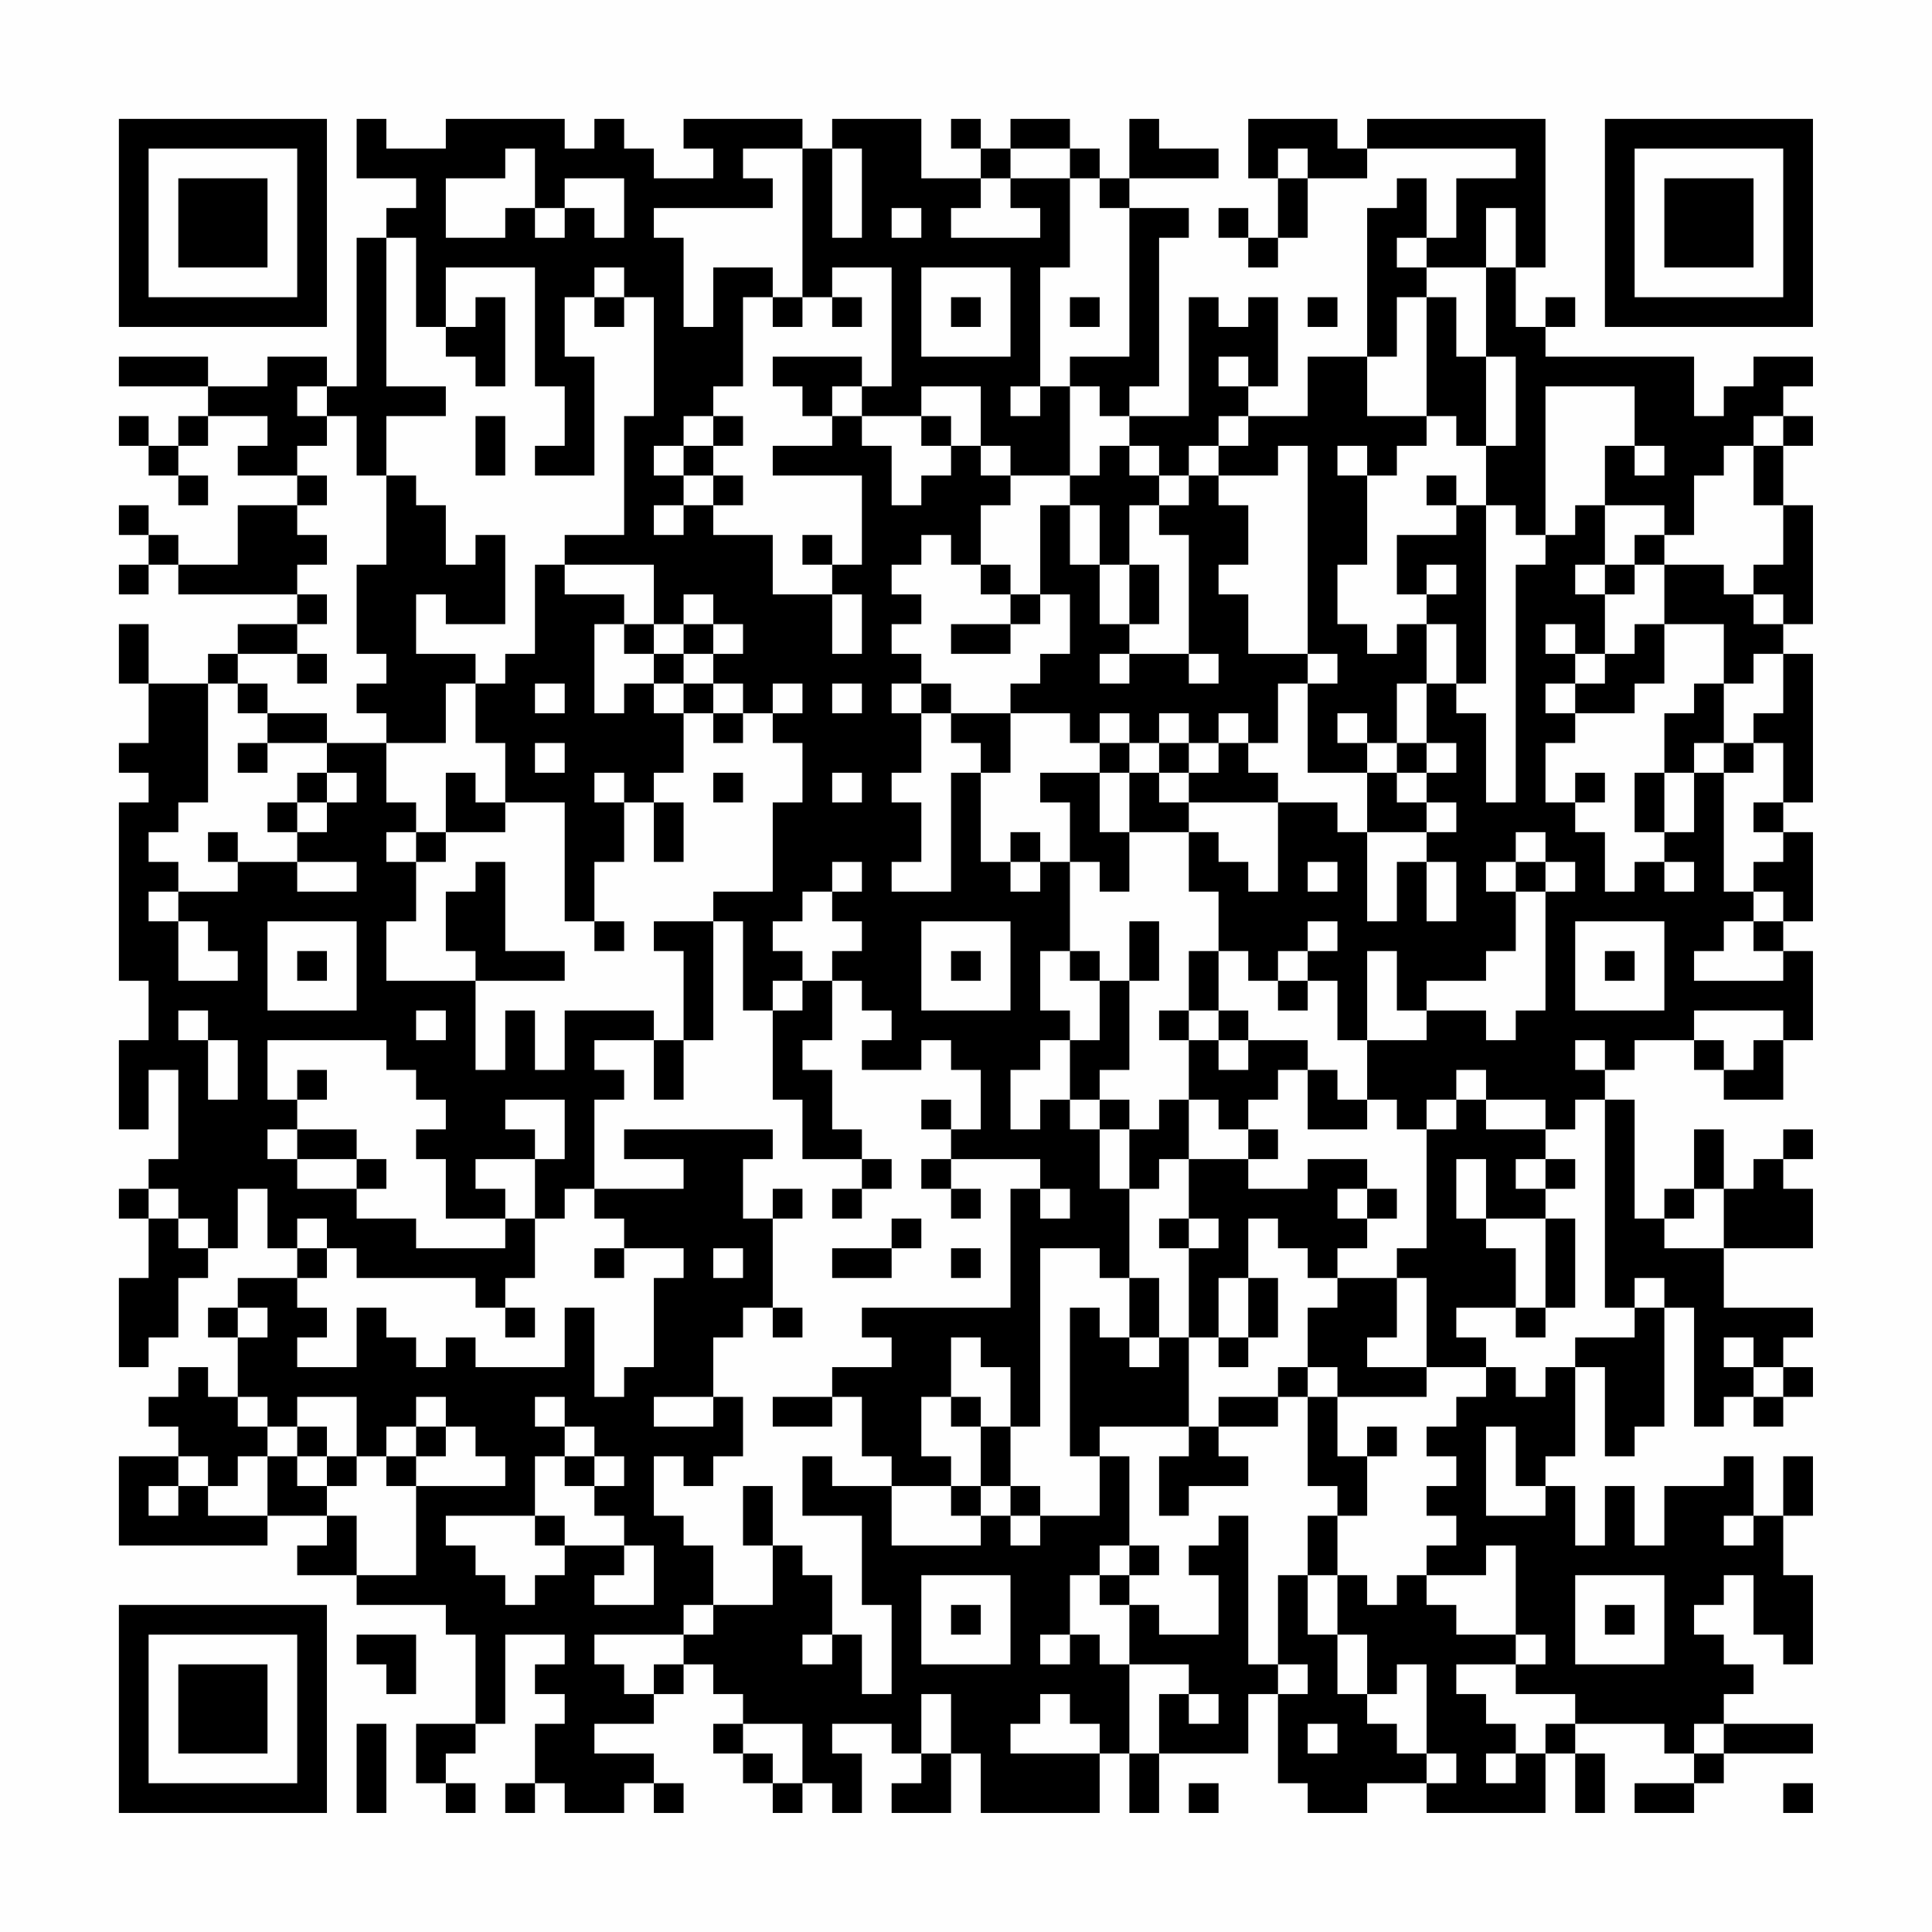 <?xml version="1.0" encoding="UTF-8"?>
<svg xmlns="http://www.w3.org/2000/svg" version="1.1" width="300" height="300" viewBox="0 0 300 300"><rect x="0" y="0" width="300" height="300" fill="#fefefe"/><g transform="scale(4.615)"><g transform="translate(4,4)"><path fill-rule="evenodd" d="M8 0L8 2L10 2L10 3L9 3L9 4L8 4L8 9L7 9L7 8L5 8L5 9L3 9L3 8L0 8L0 9L3 9L3 10L2 10L2 11L1 11L1 10L0 10L0 11L1 11L1 12L2 12L2 13L3 13L3 12L2 12L2 11L3 11L3 10L5 10L5 11L4 11L4 12L6 12L6 13L4 13L4 15L2 15L2 14L1 14L1 13L0 13L0 14L1 14L1 15L0 15L0 16L1 16L1 15L2 15L2 16L6 16L6 17L4 17L4 18L3 18L3 19L1 19L1 17L0 17L0 19L1 19L1 21L0 21L0 22L1 22L1 23L0 23L0 29L1 29L1 31L0 31L0 34L1 34L1 32L2 32L2 35L1 35L1 36L0 36L0 37L1 37L1 39L0 39L0 42L1 42L1 41L2 41L2 39L3 39L3 38L4 38L4 36L5 36L5 38L6 38L6 39L4 39L4 40L3 40L3 41L4 41L4 43L3 43L3 42L2 42L2 43L1 43L1 44L2 44L2 45L0 45L0 48L5 48L5 47L7 47L7 48L6 48L6 49L8 49L8 50L11 50L11 51L12 51L12 54L10 54L10 56L11 56L11 57L12 57L12 56L11 56L11 55L12 55L12 54L13 54L13 51L15 51L15 52L14 52L14 53L15 53L15 54L14 54L14 56L13 56L13 57L14 57L14 56L15 56L15 57L17 57L17 56L18 56L18 57L19 57L19 56L18 56L18 55L16 55L16 54L18 54L18 53L19 53L19 52L20 52L20 53L21 53L21 54L20 54L20 55L21 55L21 56L22 56L22 57L23 57L23 56L24 56L24 57L25 57L25 55L24 55L24 54L26 54L26 55L27 55L27 56L26 56L26 57L28 57L28 55L29 55L29 57L33 57L33 55L34 55L34 57L35 57L35 55L38 55L38 53L39 53L39 56L40 56L40 57L42 57L42 56L44 56L44 57L48 57L48 55L49 55L49 57L50 57L50 55L49 55L49 54L52 54L52 55L53 55L53 56L51 56L51 57L53 57L53 56L54 56L54 55L57 55L57 54L54 54L54 53L55 53L55 52L54 52L54 51L53 51L53 50L54 50L54 49L55 49L55 51L56 51L56 52L57 52L57 49L56 49L56 47L57 47L57 45L56 45L56 47L55 47L55 45L54 45L54 46L52 46L52 48L51 48L51 46L50 46L50 48L49 48L49 46L48 46L48 45L49 45L49 42L50 42L50 45L51 45L51 44L52 44L52 40L53 40L53 44L54 44L54 43L55 43L55 44L56 44L56 43L57 43L57 42L56 42L56 41L57 41L57 40L54 40L54 38L57 38L57 36L56 36L56 35L57 35L57 34L56 34L56 35L55 35L55 36L54 36L54 34L53 34L53 36L52 36L52 37L51 37L51 33L50 33L50 32L51 32L51 31L53 31L53 32L54 32L54 33L56 33L56 31L57 31L57 28L56 28L56 27L57 27L57 24L56 24L56 23L57 23L57 18L56 18L56 17L57 17L57 13L56 13L56 11L57 11L57 10L56 10L56 9L57 9L57 8L55 8L55 9L54 9L54 10L53 10L53 8L48 8L48 7L49 7L49 6L48 6L48 7L47 7L47 5L48 5L48 0L42 0L42 1L41 1L41 0L38 0L38 2L39 2L39 4L38 4L38 3L37 3L37 4L38 4L38 5L39 5L39 4L40 4L40 2L42 2L42 1L47 1L47 2L45 2L45 4L44 4L44 2L43 2L43 3L42 3L42 8L40 8L40 10L38 10L38 9L39 9L39 6L38 6L38 7L37 7L37 6L36 6L36 10L34 10L34 9L35 9L35 4L36 4L36 3L34 3L34 2L37 2L37 1L35 1L35 0L34 0L34 2L33 2L33 1L32 1L32 0L30 0L30 1L29 1L29 0L28 0L28 1L29 1L29 2L27 2L27 0L24 0L24 1L23 1L23 0L19 0L19 1L20 1L20 2L18 2L18 1L17 1L17 0L16 0L16 1L15 1L15 0L11 0L11 1L9 1L9 0ZM13 1L13 2L11 2L11 4L13 4L13 3L14 3L14 4L15 4L15 3L16 3L16 4L17 4L17 2L15 2L15 3L14 3L14 1ZM21 1L21 2L22 2L22 3L18 3L18 4L19 4L19 7L20 7L20 5L22 5L22 6L21 6L21 9L20 9L20 10L19 10L19 11L18 11L18 12L19 12L19 13L18 13L18 14L19 14L19 13L20 13L20 14L22 14L22 16L24 16L24 18L25 18L25 16L24 16L24 15L25 15L25 12L22 12L22 11L24 11L24 10L25 10L25 11L26 11L26 13L27 13L27 12L28 12L28 11L29 11L29 12L30 12L30 13L29 13L29 15L28 15L28 14L27 14L27 15L26 15L26 16L27 16L27 17L26 17L26 18L27 18L27 19L26 19L26 20L27 20L27 22L26 22L26 23L27 23L27 25L26 25L26 26L28 26L28 22L29 22L29 25L30 25L30 26L31 26L31 25L32 25L32 28L31 28L31 30L32 30L32 31L31 31L31 32L30 32L30 34L31 34L31 33L32 33L32 34L33 34L33 36L34 36L34 39L33 39L33 38L31 38L31 44L30 44L30 42L29 42L29 41L28 41L28 43L27 43L27 45L28 45L28 46L26 46L26 45L25 45L25 43L24 43L24 42L26 42L26 41L25 41L25 40L30 40L30 36L31 36L31 37L32 37L32 36L31 36L31 35L28 35L28 34L29 34L29 32L28 32L28 31L27 31L27 32L25 32L25 31L26 31L26 30L25 30L25 29L24 29L24 28L25 28L25 27L24 27L24 26L25 26L25 25L24 25L24 26L23 26L23 27L22 27L22 28L23 28L23 29L22 29L22 30L21 30L21 27L20 27L20 26L22 26L22 23L23 23L23 21L22 21L22 20L23 20L23 19L22 19L22 20L21 20L21 19L20 19L20 18L21 18L21 17L20 17L20 16L19 16L19 17L18 17L18 15L15 15L15 14L17 14L17 10L18 10L18 6L17 6L17 5L16 5L16 6L15 6L15 8L16 8L16 12L14 12L14 11L15 11L15 9L14 9L14 5L11 5L11 7L10 7L10 4L9 4L9 9L11 9L11 10L9 10L9 12L8 12L8 10L7 10L7 9L6 9L6 10L7 10L7 11L6 11L6 12L7 12L7 13L6 13L6 14L7 14L7 15L6 15L6 16L7 16L7 17L6 17L6 18L4 18L4 19L3 19L3 23L2 23L2 24L1 24L1 25L2 25L2 26L1 26L1 27L2 27L2 29L4 29L4 28L3 28L3 27L2 27L2 26L4 26L4 25L6 25L6 26L8 26L8 25L6 25L6 24L7 24L7 23L8 23L8 22L7 22L7 21L9 21L9 23L10 23L10 24L9 24L9 25L10 25L10 27L9 27L9 29L12 29L12 32L13 32L13 30L14 30L14 32L15 32L15 30L18 30L18 31L16 31L16 32L17 32L17 33L16 33L16 36L15 36L15 37L14 37L14 35L15 35L15 33L13 33L13 34L14 34L14 35L12 35L12 36L13 36L13 37L11 37L11 35L10 35L10 34L11 34L11 33L10 33L10 32L9 32L9 31L5 31L5 33L6 33L6 34L5 34L5 35L6 35L6 36L8 36L8 37L10 37L10 38L13 38L13 37L14 37L14 39L13 39L13 40L12 40L12 39L8 39L8 38L7 38L7 37L6 37L6 38L7 38L7 39L6 39L6 40L7 40L7 41L6 41L6 42L8 42L8 40L9 40L9 41L10 41L10 42L11 42L11 41L12 41L12 42L15 42L15 40L16 40L16 43L17 43L17 42L18 42L18 39L19 39L19 38L17 38L17 37L16 37L16 36L19 36L19 35L17 35L17 34L22 34L22 35L21 35L21 37L22 37L22 40L21 40L21 41L20 41L20 43L18 43L18 44L20 44L20 43L21 43L21 45L20 45L20 46L19 46L19 45L18 45L18 47L19 47L19 48L20 48L20 50L19 50L19 51L16 51L16 52L17 52L17 53L18 53L18 52L19 52L19 51L20 51L20 50L22 50L22 48L23 48L23 49L24 49L24 51L23 51L23 52L24 52L24 51L25 51L25 53L26 53L26 50L25 50L25 47L23 47L23 45L24 45L24 46L26 46L26 48L29 48L29 47L30 47L30 48L31 48L31 47L33 47L33 45L34 45L34 48L33 48L33 49L32 49L32 51L31 51L31 52L32 52L32 51L33 51L33 52L34 52L34 55L35 55L35 53L36 53L36 54L37 54L37 53L36 53L36 52L34 52L34 50L35 50L35 51L37 51L37 49L36 49L36 48L37 48L37 47L38 47L38 52L39 52L39 53L40 53L40 52L39 52L39 49L40 49L40 51L41 51L41 53L42 53L42 54L43 54L43 55L44 55L44 56L45 56L45 55L44 55L44 52L43 52L43 53L42 53L42 51L41 51L41 49L42 49L42 50L43 50L43 49L44 49L44 50L45 50L45 51L47 51L47 52L45 52L45 53L46 53L46 54L47 54L47 55L46 55L46 56L47 56L47 55L48 55L48 54L49 54L49 53L47 53L47 52L48 52L48 51L47 51L47 48L46 48L46 49L44 49L44 48L45 48L45 47L44 47L44 46L45 46L45 45L44 45L44 44L45 44L45 43L46 43L46 42L47 42L47 43L48 43L48 42L49 42L49 41L51 41L51 40L52 40L52 39L51 39L51 40L50 40L50 33L49 33L49 34L48 34L48 33L46 33L46 32L45 32L45 33L44 33L44 34L43 34L43 33L42 33L42 31L44 31L44 30L46 30L46 31L47 31L47 30L48 30L48 26L49 26L49 25L48 25L48 24L47 24L47 25L46 25L46 26L47 26L47 28L46 28L46 29L44 29L44 30L43 30L43 28L42 28L42 31L41 31L41 29L40 29L40 28L41 28L41 27L40 27L40 28L39 28L39 29L38 29L38 28L37 28L37 26L36 26L36 24L37 24L37 25L38 25L38 26L39 26L39 23L41 23L41 24L42 24L42 27L43 27L43 25L44 25L44 27L45 27L45 25L44 25L44 24L45 24L45 23L44 23L44 22L45 22L45 21L44 21L44 19L45 19L45 20L46 20L46 23L47 23L47 15L48 15L48 14L49 14L49 13L50 13L50 15L49 15L49 16L50 16L50 18L49 18L49 17L48 17L48 18L49 18L49 19L48 19L48 20L49 20L49 21L48 21L48 23L49 23L49 24L50 24L50 26L51 26L51 25L52 25L52 26L53 26L53 25L52 25L52 24L53 24L53 22L54 22L54 26L55 26L55 27L54 27L54 28L53 28L53 29L56 29L56 28L55 28L55 27L56 27L56 26L55 26L55 25L56 25L56 24L55 24L55 23L56 23L56 21L55 21L55 20L56 20L56 18L55 18L55 19L54 19L54 17L52 17L52 15L54 15L54 16L55 16L55 17L56 17L56 16L55 16L55 15L56 15L56 13L55 13L55 11L56 11L56 10L55 10L55 11L54 11L54 12L53 12L53 14L52 14L52 13L50 13L50 11L51 11L51 12L52 12L52 11L51 11L51 9L48 9L48 14L47 14L47 13L46 13L46 11L47 11L47 8L46 8L46 5L47 5L47 3L46 3L46 5L44 5L44 4L43 4L43 5L44 5L44 6L43 6L43 8L42 8L42 10L44 10L44 11L43 11L43 12L42 12L42 11L41 11L41 12L42 12L42 15L41 15L41 17L42 17L42 18L43 18L43 17L44 17L44 19L43 19L43 21L42 21L42 20L41 20L41 21L42 21L42 22L40 22L40 19L41 19L41 18L40 18L40 11L39 11L39 12L37 12L37 11L38 11L38 10L37 10L37 11L36 11L36 12L35 12L35 11L34 11L34 10L33 10L33 9L32 9L32 8L34 8L34 3L33 3L33 2L32 2L32 1L30 1L30 2L29 2L29 3L28 3L28 4L31 4L31 3L30 3L30 2L32 2L32 5L31 5L31 9L30 9L30 10L31 10L31 9L32 9L32 12L30 12L30 11L29 11L29 9L27 9L27 10L25 10L25 9L26 9L26 5L24 5L24 6L23 6L23 1ZM24 1L24 4L25 4L25 1ZM39 1L39 2L40 2L40 1ZM26 3L26 4L27 4L27 3ZM27 5L27 8L30 8L30 5ZM12 6L12 7L11 7L11 8L12 8L12 9L13 9L13 6ZM16 6L16 7L17 7L17 6ZM22 6L22 7L23 7L23 6ZM24 6L24 7L25 7L25 6ZM28 6L28 7L29 7L29 6ZM32 6L32 7L33 7L33 6ZM40 6L40 7L41 7L41 6ZM44 6L44 10L45 10L45 11L46 11L46 8L45 8L45 6ZM22 8L22 9L23 9L23 10L24 10L24 9L25 9L25 8ZM37 8L37 9L38 9L38 8ZM12 10L12 12L13 12L13 10ZM20 10L20 11L19 11L19 12L20 12L20 13L21 13L21 12L20 12L20 11L21 11L21 10ZM27 10L27 11L28 11L28 10ZM33 11L33 12L32 12L32 13L31 13L31 16L30 16L30 15L29 15L29 16L30 16L30 17L28 17L28 18L30 18L30 17L31 17L31 16L32 16L32 18L31 18L31 19L30 19L30 20L28 20L28 19L27 19L27 20L28 20L28 21L29 21L29 22L30 22L30 20L32 20L32 21L33 21L33 22L31 22L31 23L32 23L32 25L33 25L33 26L34 26L34 24L36 24L36 23L39 23L39 22L38 22L38 21L39 21L39 19L40 19L40 18L38 18L38 16L37 16L37 15L38 15L38 13L37 13L37 12L36 12L36 13L35 13L35 12L34 12L34 11ZM9 12L9 15L8 15L8 18L9 18L9 19L8 19L8 20L9 20L9 21L11 21L11 19L12 19L12 21L13 21L13 23L12 23L12 22L11 22L11 24L10 24L10 25L11 25L11 24L13 24L13 23L15 23L15 27L16 27L16 28L17 28L17 27L16 27L16 25L17 25L17 23L18 23L18 25L19 25L19 23L18 23L18 22L19 22L19 20L20 20L20 21L21 21L21 20L20 20L20 19L19 19L19 18L20 18L20 17L19 17L19 18L18 18L18 17L17 17L17 16L15 16L15 15L14 15L14 18L13 18L13 19L12 19L12 18L10 18L10 16L11 16L11 17L13 17L13 14L12 14L12 15L11 15L11 13L10 13L10 12ZM44 12L44 13L45 13L45 14L43 14L43 16L44 16L44 17L45 17L45 19L46 19L46 13L45 13L45 12ZM32 13L32 15L33 15L33 17L34 17L34 18L33 18L33 19L34 19L34 18L36 18L36 19L37 19L37 18L36 18L36 14L35 14L35 13L34 13L34 15L33 15L33 13ZM23 14L23 15L24 15L24 14ZM51 14L51 15L50 15L50 16L51 16L51 15L52 15L52 14ZM34 15L34 17L35 17L35 15ZM44 15L44 16L45 16L45 15ZM16 17L16 20L17 20L17 19L18 19L18 20L19 20L19 19L18 19L18 18L17 18L17 17ZM51 17L51 18L50 18L50 19L49 19L49 20L51 20L51 19L52 19L52 17ZM6 18L6 19L7 19L7 18ZM4 19L4 20L5 20L5 21L4 21L4 22L5 22L5 21L7 21L7 20L5 20L5 19ZM14 19L14 20L15 20L15 19ZM24 19L24 20L25 20L25 19ZM53 19L53 20L52 20L52 22L51 22L51 24L52 24L52 22L53 22L53 21L54 21L54 22L55 22L55 21L54 21L54 19ZM33 20L33 21L34 21L34 22L33 22L33 24L34 24L34 22L35 22L35 23L36 23L36 22L37 22L37 21L38 21L38 20L37 20L37 21L36 21L36 20L35 20L35 21L34 21L34 20ZM14 21L14 22L15 22L15 21ZM35 21L35 22L36 22L36 21ZM43 21L43 22L42 22L42 24L44 24L44 23L43 23L43 22L44 22L44 21ZM6 22L6 23L5 23L5 24L6 24L6 23L7 23L7 22ZM16 22L16 23L17 23L17 22ZM20 22L20 23L21 23L21 22ZM24 22L24 23L25 23L25 22ZM49 22L49 23L50 23L50 22ZM3 24L3 25L4 25L4 24ZM30 24L30 25L31 25L31 24ZM12 25L12 26L11 26L11 28L12 28L12 29L15 29L15 28L13 28L13 25ZM40 25L40 26L41 26L41 25ZM47 25L47 26L48 26L48 25ZM5 27L5 30L8 30L8 27ZM18 27L18 28L19 28L19 31L18 31L18 33L19 33L19 31L20 31L20 27ZM27 27L27 30L30 30L30 27ZM34 27L34 29L33 29L33 28L32 28L32 29L33 29L33 31L32 31L32 33L33 33L33 34L34 34L34 36L35 36L35 35L36 35L36 37L35 37L35 38L36 38L36 41L35 41L35 39L34 39L34 41L33 41L33 40L32 40L32 45L33 45L33 44L36 44L36 45L35 45L35 47L36 47L36 46L38 46L38 45L37 45L37 44L39 44L39 43L40 43L40 46L41 46L41 47L40 47L40 49L41 49L41 47L42 47L42 45L43 45L43 44L42 44L42 45L41 45L41 43L44 43L44 42L46 42L46 41L45 41L45 40L47 40L47 41L48 41L48 40L49 40L49 37L48 37L48 36L49 36L49 35L48 35L48 34L46 34L46 33L45 33L45 34L44 34L44 38L43 38L43 39L41 39L41 38L42 38L42 37L43 37L43 36L42 36L42 35L40 35L40 36L38 36L38 35L39 35L39 34L38 34L38 33L39 33L39 32L40 32L40 34L42 34L42 33L41 33L41 32L40 32L40 31L38 31L38 30L37 30L37 28L36 28L36 30L35 30L35 31L36 31L36 33L35 33L35 34L34 34L34 33L33 33L33 32L34 32L34 29L35 29L35 27ZM49 27L49 30L52 30L52 27ZM6 28L6 29L7 29L7 28ZM28 28L28 29L29 29L29 28ZM50 28L50 29L51 29L51 28ZM23 29L23 30L22 30L22 33L23 33L23 35L25 35L25 36L24 36L24 37L25 37L25 36L26 36L26 35L25 35L25 34L24 34L24 32L23 32L23 31L24 31L24 29ZM39 29L39 30L40 30L40 29ZM2 30L2 31L3 31L3 33L4 33L4 31L3 31L3 30ZM10 30L10 31L11 31L11 30ZM36 30L36 31L37 31L37 32L38 32L38 31L37 31L37 30ZM53 30L53 31L54 31L54 32L55 32L55 31L56 31L56 30ZM49 31L49 32L50 32L50 31ZM6 32L6 33L7 33L7 32ZM27 33L27 34L28 34L28 33ZM36 33L36 35L38 35L38 34L37 34L37 33ZM6 34L6 35L8 35L8 36L9 36L9 35L8 35L8 34ZM27 35L27 36L28 36L28 37L29 37L29 36L28 36L28 35ZM45 35L45 37L46 37L46 38L47 38L47 40L48 40L48 37L46 37L46 35ZM47 35L47 36L48 36L48 35ZM1 36L1 37L2 37L2 38L3 38L3 37L2 37L2 36ZM22 36L22 37L23 37L23 36ZM41 36L41 37L42 37L42 36ZM53 36L53 37L52 37L52 38L54 38L54 36ZM26 37L26 38L24 38L24 39L26 39L26 38L27 38L27 37ZM36 37L36 38L37 38L37 37ZM38 37L38 39L37 39L37 41L36 41L36 44L37 44L37 43L39 43L39 42L40 42L40 43L41 43L41 42L40 42L40 40L41 40L41 39L40 39L40 38L39 38L39 37ZM16 38L16 39L17 39L17 38ZM20 38L20 39L21 39L21 38ZM28 38L28 39L29 39L29 38ZM38 39L38 41L37 41L37 42L38 42L38 41L39 41L39 39ZM43 39L43 41L42 41L42 42L44 42L44 39ZM4 40L4 41L5 41L5 40ZM13 40L13 41L14 41L14 40ZM22 40L22 41L23 41L23 40ZM34 41L34 42L35 42L35 41ZM54 41L54 42L55 42L55 43L56 43L56 42L55 42L55 41ZM4 43L4 44L5 44L5 45L4 45L4 46L3 46L3 45L2 45L2 46L1 46L1 47L2 47L2 46L3 46L3 47L5 47L5 45L6 45L6 46L7 46L7 47L8 47L8 49L10 49L10 46L13 46L13 45L12 45L12 44L11 44L11 43L10 43L10 44L9 44L9 45L8 45L8 43L6 43L6 44L5 44L5 43ZM14 43L14 44L15 44L15 45L14 45L14 47L11 47L11 48L12 48L12 49L13 49L13 50L14 50L14 49L15 49L15 48L17 48L17 49L16 49L16 50L18 50L18 48L17 48L17 47L16 47L16 46L17 46L17 45L16 45L16 44L15 44L15 43ZM22 43L22 44L24 44L24 43ZM28 43L28 44L29 44L29 46L28 46L28 47L29 47L29 46L30 46L30 47L31 47L31 46L30 46L30 44L29 44L29 43ZM6 44L6 45L7 45L7 46L8 46L8 45L7 45L7 44ZM10 44L10 45L9 45L9 46L10 46L10 45L11 45L11 44ZM46 44L46 47L48 47L48 46L47 46L47 44ZM15 45L15 46L16 46L16 45ZM21 46L21 48L22 48L22 46ZM14 47L14 48L15 48L15 47ZM54 47L54 48L55 48L55 47ZM34 48L34 49L33 49L33 50L34 50L34 49L35 49L35 48ZM27 49L27 52L30 52L30 49ZM49 49L49 52L52 52L52 49ZM28 50L28 51L29 51L29 50ZM50 50L50 51L51 51L51 50ZM8 51L8 52L9 52L9 53L10 53L10 51ZM27 53L27 55L28 55L28 53ZM31 53L31 54L30 54L30 55L33 55L33 54L32 54L32 53ZM8 54L8 57L9 57L9 54ZM21 54L21 55L22 55L22 56L23 56L23 54ZM40 54L40 55L41 55L41 54ZM53 54L53 55L54 55L54 54ZM36 56L36 57L37 57L37 56ZM56 56L56 57L57 57L57 56ZM0 0L0 7L7 7L7 0ZM1 1L1 6L6 6L6 1ZM2 2L2 5L5 5L5 2ZM50 0L50 7L57 7L57 0ZM51 1L51 6L56 6L56 1ZM52 2L52 5L55 5L55 2ZM0 50L0 57L7 57L7 50ZM1 51L1 56L6 56L6 51ZM2 52L2 55L5 55L5 52Z" fill="#000000"/></g></g></svg>
